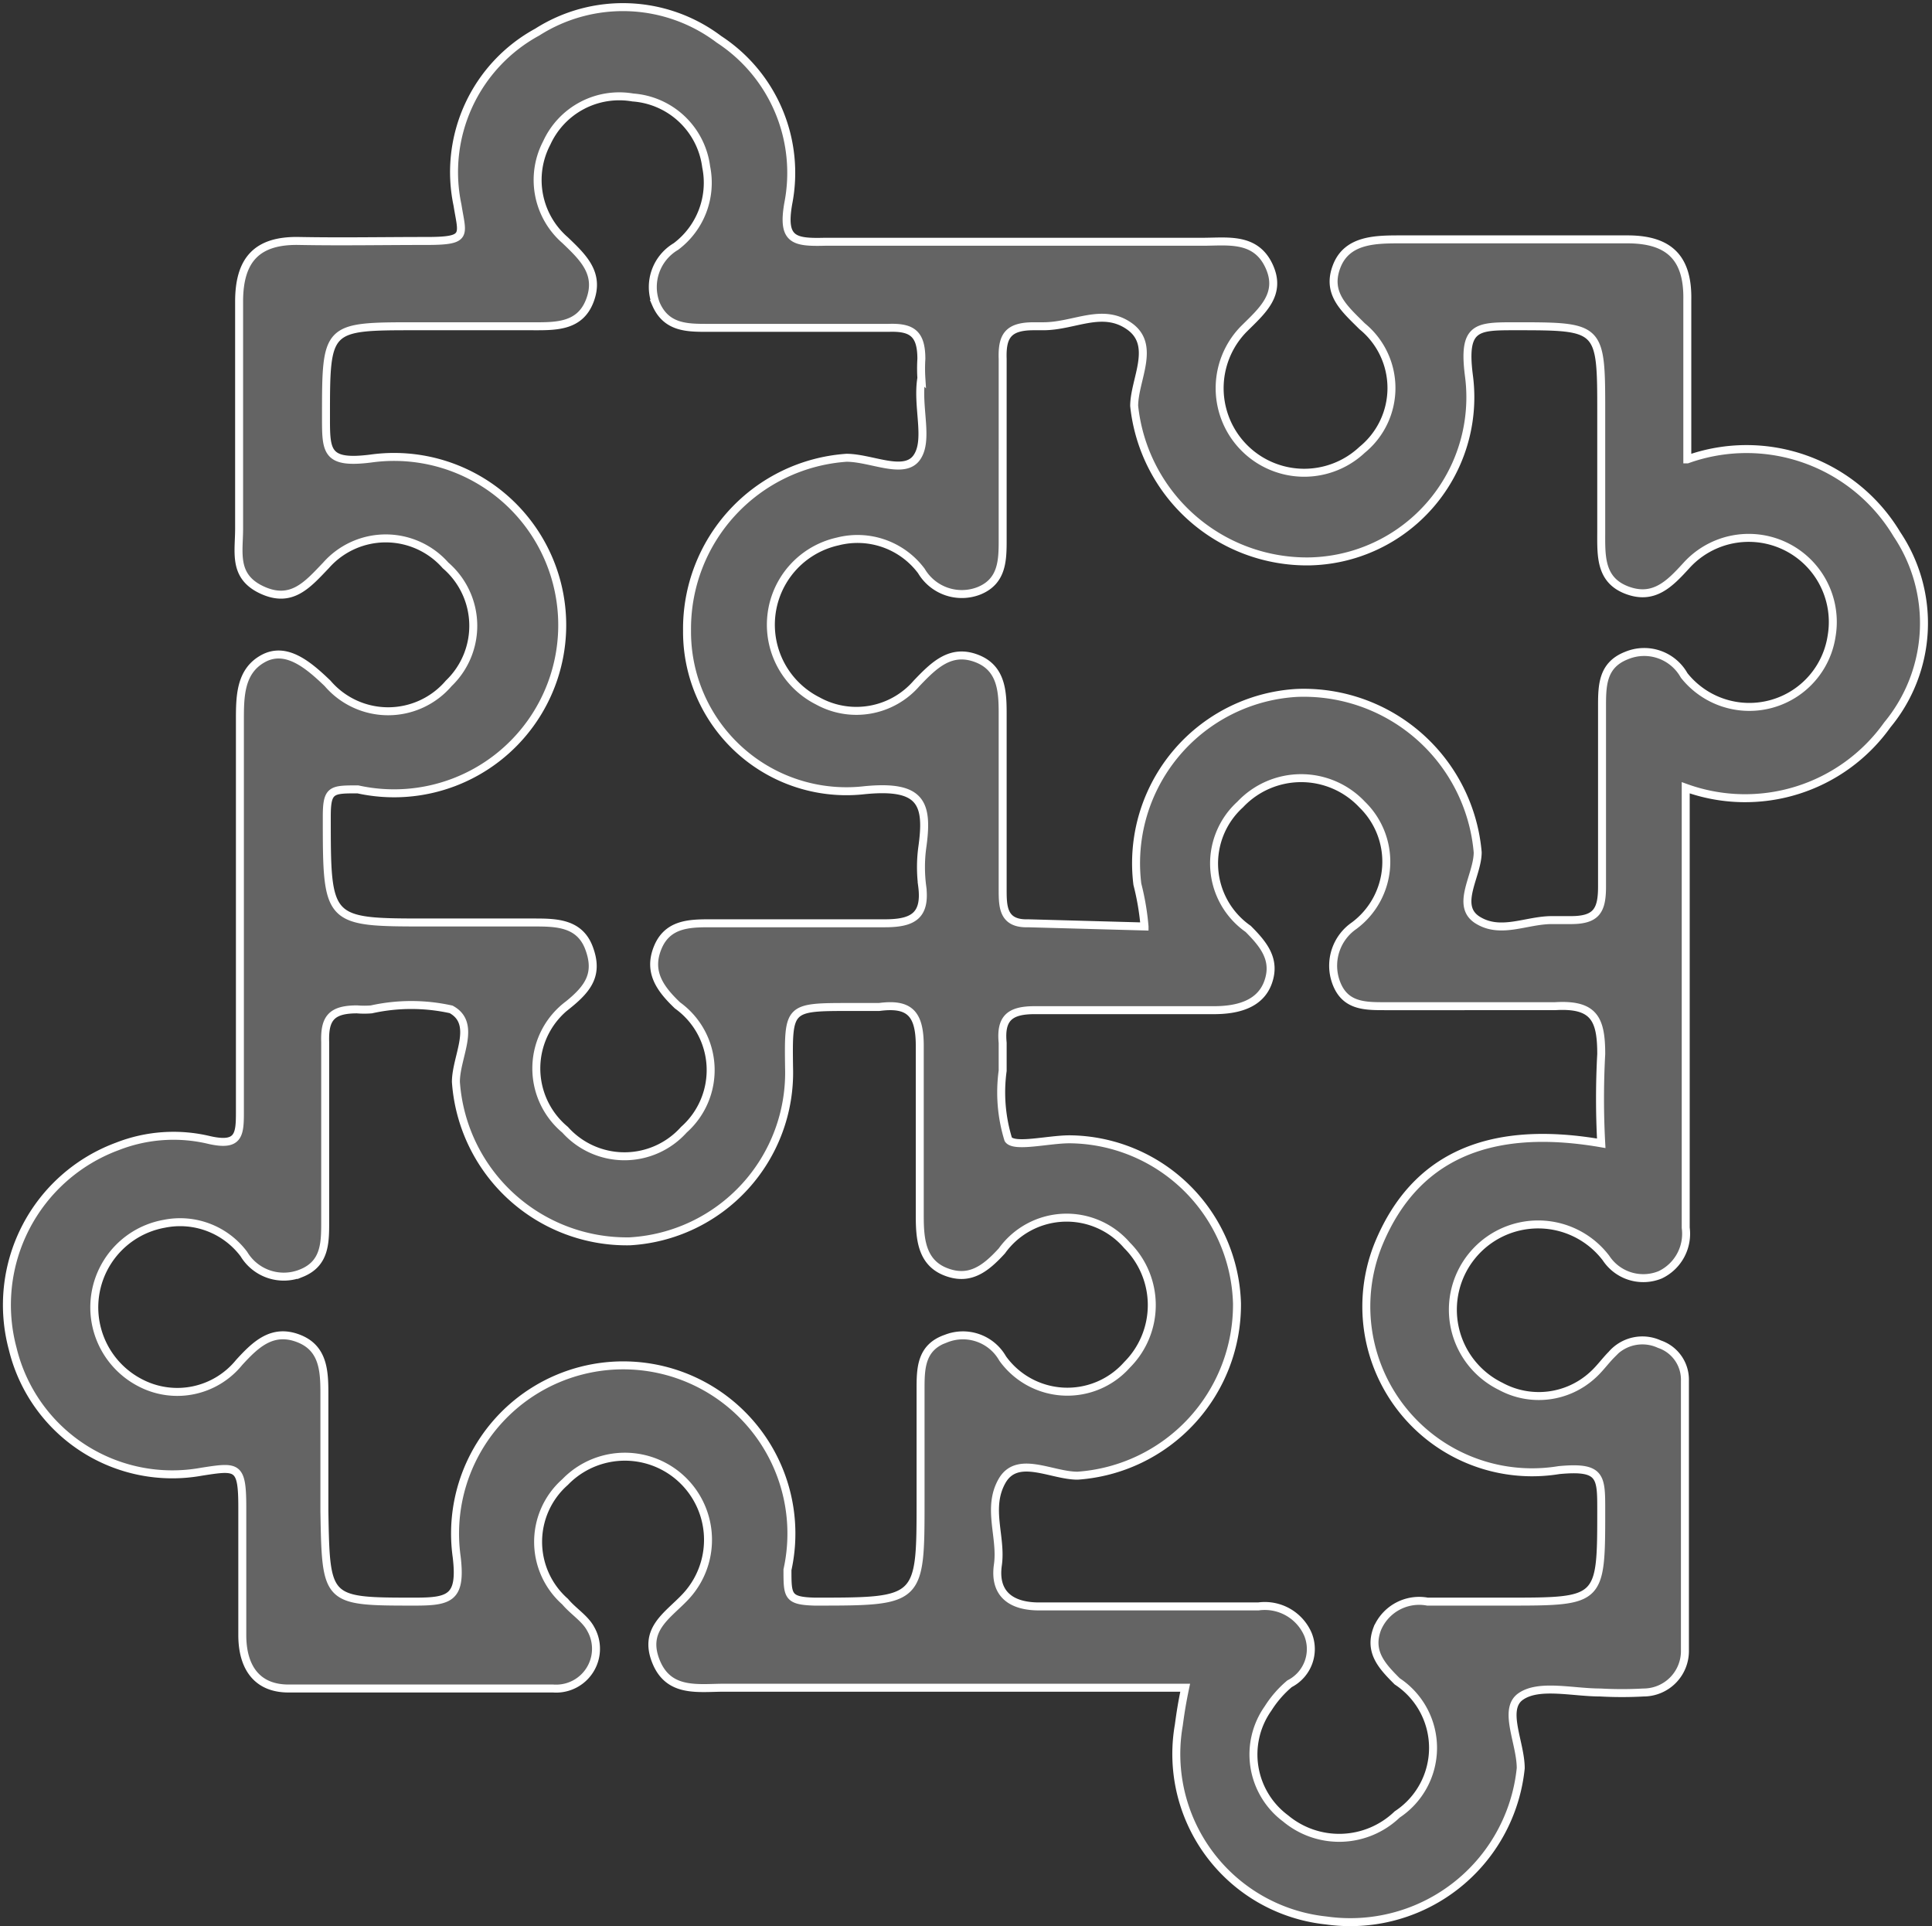 <svg xmlns="http://www.w3.org/2000/svg" width="24.24" height="24.167" viewBox="0 0 24.24 24.167"><rect x="0" y="0" width="24.24" height="24.167" fill="#333333" stroke="none"/><defs><style>.a{fill:#646464;stroke:#fff;stroke-miterlimit:10;stroke-width:0.1px;}</style></defs><g transform="translate(0.09 0.093)"><path class="a" d="M14.78,21.08H9c-.33,0-.7.07-.86-.33s.14-.57.36-.8A1.043,1.043,0,1,0,7,18.5,1,1,0,0,0,7,20c.1.12.25.21.32.34a.5.5,0,0,1-.47.75H3.53c-.4,0-.58-.27-.58-.67v-1.6c0-.53-.06-.52-.51-.45A2.06,2.06,0,0,1,.07,16.83a2.12,2.12,0,0,1,1.31-2.54,1.93,1.93,0,0,1,1.16-.08c.36.08.38-.06.38-.34V8.95c0-.3,0-.62.29-.78s.57.08.81.31a1,1,0,0,0,1.52,0A1,1,0,0,0,5.5,7,1,1,0,0,0,4,7c-.23.24-.43.48-.8.31s-.29-.47-.29-.77V3.69c0-.52.22-.77.75-.76s1.07,0,1.6,0,.45-.07.39-.45a2,2,0,0,1,1-2.17A2,2,0,0,1,8.93.4,2,2,0,0,1,9.8,2.46c-.08.46.07.49.46.48H15c.31,0,.66-.06.83.3s-.09.57-.32.8A1.061,1.061,0,0,0,17,5.55,1,1,0,0,0,17,4c-.22-.22-.45-.41-.32-.75s.49-.34.81-.34h2.84c.53,0,.76.24.75.76v2a2.2,2.2,0,0,1,2.63.94A2,2,0,0,1,23.59,9a2.19,2.19,0,0,1-2.53.79v5.52a.57.57,0,0,1-.32.59.56.56,0,0,1-.68-.21,1.07,1.07,0,1,0-1.32,1.61,1,1,0,0,0,1.15-.14c.09-.08.16-.18.24-.26a.51.51,0,0,1,.6-.13.47.47,0,0,1,.32.46v3.38a.52.52,0,0,1-.52.53,4.871,4.871,0,0,1-.54,0c-.35,0-.77-.11-1,.05s0,.58,0,.9A2.15,2.15,0,0,1,16.55,24a2.1,2.1,0,0,1-1.85-2.45C14.72,21.4,14.74,21.27,14.78,21.08Zm-9.25-9.6H6.6c.28,0,.58,0,.7.32s0,.5-.26.71A1,1,0,0,0,7,14.08a1,1,0,0,0,1.49,0,1,1,0,0,0-.08-1.56c-.22-.21-.37-.42-.25-.72s.39-.31.65-.31h2.2c.35,0,.52-.09.47-.47a1.86,1.86,0,0,1,0-.47c.08-.56,0-.8-.72-.73a2,2,0,0,1-2.23-2,2.15,2.15,0,0,1,2-2.17c.31,0,.72.22.88,0s0-.64.06-1a1.92,1.92,0,0,1,0-.24c0-.32-.12-.4-.41-.39H8.79c-.26,0-.52,0-.65-.3A.59.59,0,0,1,8.39,3a1,1,0,0,0,.38-1,1,1,0,0,0-.92-.87,1,1,0,0,0-1.08.57A1,1,0,0,0,7,2.92c.23.22.44.42.31.76S6.86,4,6.55,4H5.13C4,4,4,4,4,5.14c0,.43,0,.59.56.52A2.11,2.11,0,1,1,4.4,9.81c-.33,0-.39,0-.39.34,0,1.33,0,1.33,1.26,1.33Zm5.93,7.05V17.34c0-.26,0-.53.32-.64a.573.573,0,0,1,.71.25,1,1,0,0,0,1.56.08,1.06,1.06,0,0,0,0-1.5,1,1,0,0,0-1.57.07c-.21.23-.41.38-.71.26s-.32-.42-.32-.7V13.03c0-.41-.13-.54-.51-.49h-.36c-.78,0-.78,0-.77.76a2.12,2.12,0,0,1-2,2.18,2.15,2.15,0,0,1-2.18-2c0-.32.27-.73-.06-.91a2.31,2.31,0,0,0-1,0,1.08,1.08,0,0,1-.18,0c-.32,0-.41.11-.4.41v2.25c0,.27,0,.53-.3.65a.584.584,0,0,1-.72-.24,1,1,0,0,0-1-.38,1.065,1.065,0,0,0-.29,2A1,1,0,0,0,2.91,17c.21-.23.42-.43.75-.3s.32.45.32.75v1.42C4,20,4,20,5.12,20c.44,0,.58-.05.52-.56a2.11,2.11,0,1,1,4.15.16c0,.33,0,.39.34.4,1.33,0,1.33,0,1.33-1.27Zm2.81-7a3.223,3.223,0,0,0-.09-.53,2.14,2.14,0,0,1,2-2.4,2.19,2.19,0,0,1,2.27,2c0,.29-.29.67,0,.85s.61,0,.93,0h.24c.32,0,.39-.12.39-.42V8.78c0-.27,0-.53.31-.65a.574.574,0,0,1,.72.25,1.044,1.044,0,0,0,1.85-.49A1.055,1.055,0,0,0,21.07,7c-.21.23-.41.44-.75.31S20,6.87,20,6.57V5.09C20,4,20,4,18.92,4c-.48,0-.66,0-.58.62a2.06,2.06,0,0,1-2,2.33A2.18,2.18,0,0,1,14.14,5c0-.33.28-.76-.06-1S13.39,4,13,4h-.12c-.32,0-.4.12-.39.41V6.67c0,.26,0,.53-.3.65a.59.59,0,0,1-.72-.25,1,1,0,0,0-1.05-.37,1.07,1.07,0,0,0-.25,2,1,1,0,0,0,1.24-.22c.22-.23.43-.44.76-.31s.32.46.32.75v2.14c0,.22,0,.44.32.43ZM20,14.25a10.309,10.309,0,0,1,0-1.12c0-.44-.09-.63-.58-.6H17.29c-.27,0-.53,0-.63-.34a.61.61,0,0,1,.24-.67A1,1,0,0,0,17,10a1.05,1.05,0,0,0-1.53,0,1,1,0,0,0,.1,1.56c.2.2.35.39.25.67s-.39.35-.68.35H12.89c-.31,0-.43.1-.4.41v.35a2,2,0,0,0,.07.86c.07.11.5,0,.77,0a2.12,2.12,0,0,1,2.1,2.06,2.15,2.15,0,0,1-2,2.16c-.33,0-.76-.27-.95.07s0,.7-.05,1.05.15.53.55.52H15.7a.59.59,0,0,1,.62.35.488.488,0,0,1-.23.62,1.34,1.34,0,0,0-.27.31,1,1,0,0,0,.22,1.38,1.05,1.05,0,0,0,1.4-.05,1,1,0,0,0,0-1.67c-.19-.19-.36-.37-.25-.66a.57.57,0,0,1,.63-.34h1C20,20,20,20,20,18.85c0-.42,0-.55-.53-.5a2.08,2.08,0,0,1-2.25-2.87C17.66,14.45,18.55,14,20,14.25Z"/></g></svg>